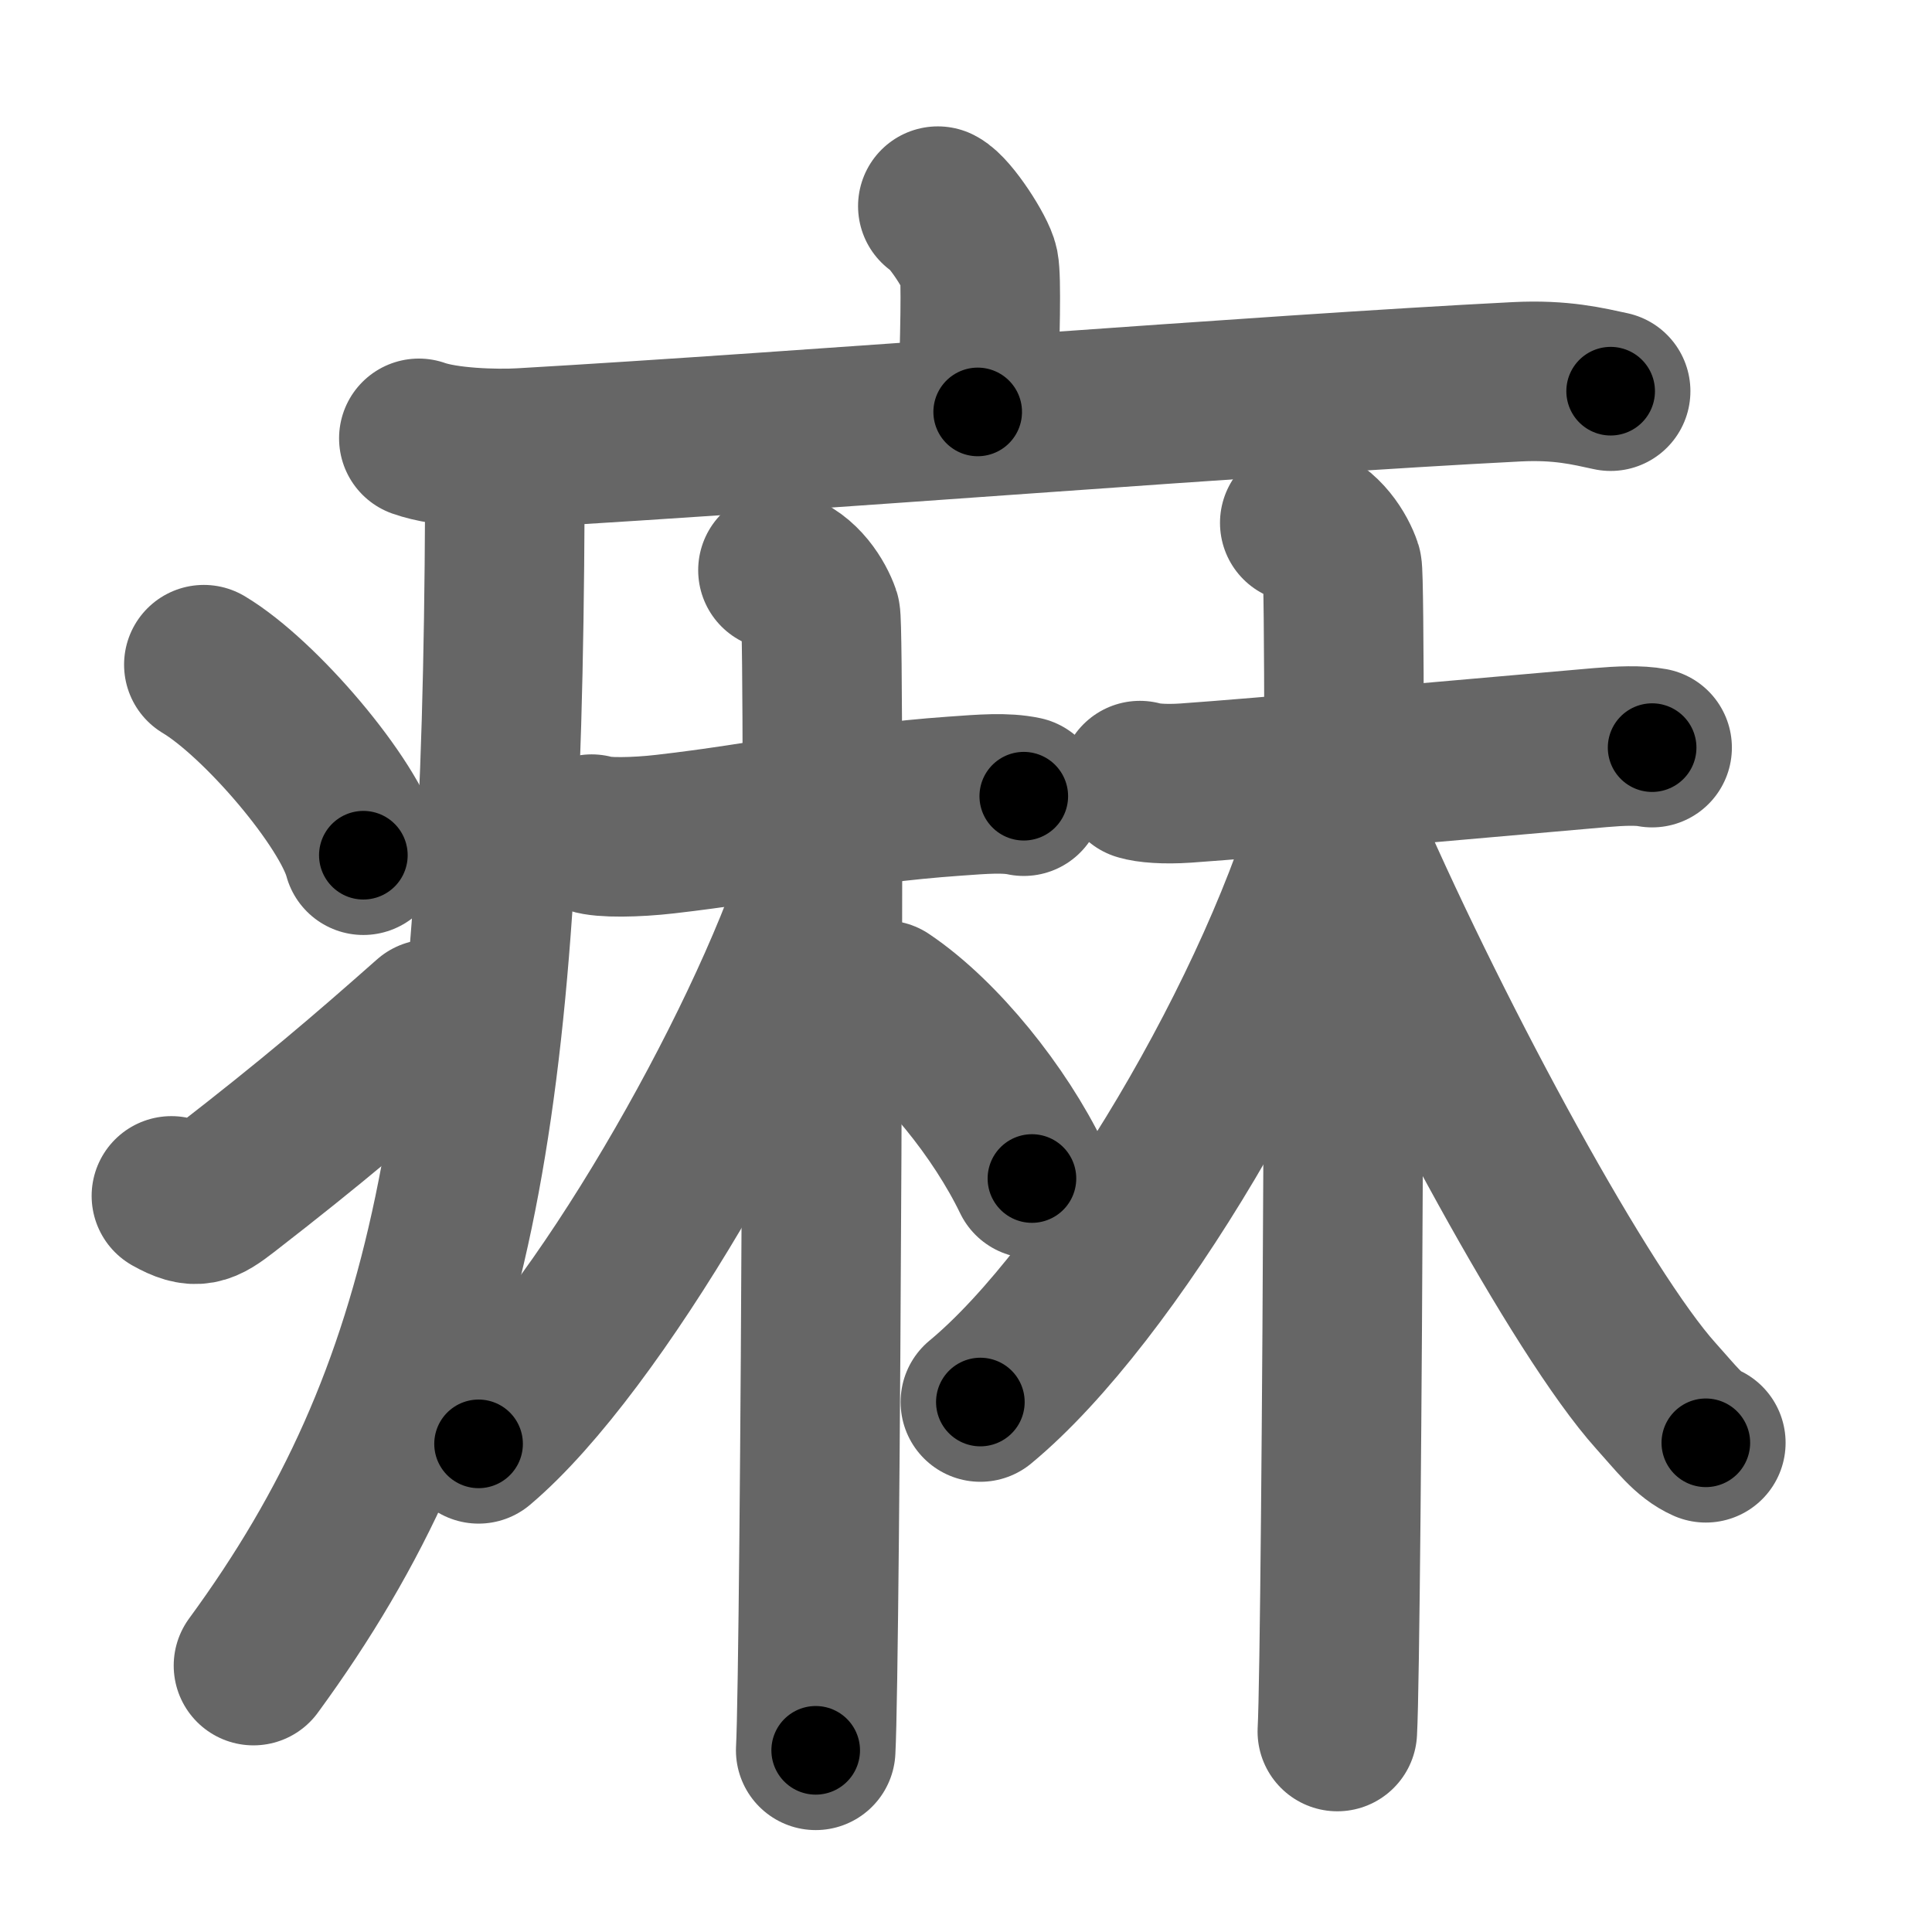 <svg xmlns="http://www.w3.org/2000/svg" width="109" height="109" viewBox="0 0 109 109" id="75f3"><g fill="none" stroke="#666" stroke-width="9" stroke-linecap="round" stroke-linejoin="round"><g><g><path d="M52.91,11.63c0.7,0.36,2.18,2.66,2.32,3.37c0.14,0.71,0.07,3.8-0.07,8.24" /><path d="M23.63,24.73c1.52,0.54,4.3,0.63,5.82,0.54c15.8-0.91,42.05-3.02,56.11-3.73c2.53-0.13,4.05,0.26,5.31,0.53" /><path d="M28.49,25.5c0,1.1,0,2.18-0.01,3.24c-0.15,34.27-2.84,49.74-14.18,65.23" /><path d="M11.5,37.5c3.18,1.9,8.21,7.8,9,10.75" /><path d="M9.67,67.47c1.39,0.78,1.82,0.55,3.04-0.39c4.94-3.83,7.8-6.27,11.54-9.58" /></g><g><g><path d="M33.38,47.06c0.62,0.22,2.49,0.19,4.14,0c5.79-0.66,10.11-1.7,16.31-2.14c1.65-0.12,2.89-0.22,3.93,0" /><path d="M43.89,32.17c1.33,0.39,2.13,1.76,2.4,2.54s0,59.16-0.27,64.04" /><path d="M46.28,49.42C43.1,59.3,33.62,75.87,27,81.46" /><path d="M49.91,56.43c3.15,2.12,6.52,6.35,8.31,10.06" /></g><g><path d="M64.31,44.04c0.44,0.14,1.4,0.22,2.58,0.14c4.15-0.29,15.27-1.29,23.38-2c1.17-0.1,2.2-0.14,2.94,0" /><path d="M73.33,29.5c1.33,0.39,2.13,1.76,2.39,2.54c0.27,0.78,0,60.77-0.27,65.65" /><path d="M75.46,45.03C72.33,56.76,62.58,73.09,55.31,79.1" /><path d="M75.99,47.44c5.11,11.69,13.28,26.69,17.42,31.3c1.18,1.31,1.84,2.22,2.83,2.66" /></g></g></g></g><g fill="none" stroke="#000" stroke-width="5" stroke-linecap="round" stroke-linejoin="round"><g><g><path d="M52.91,11.63c0.7,0.36,2.18,2.66,2.32,3.37c0.14,0.71,0.07,3.8-0.07,8.24" stroke-dasharray="12.39" stroke-dashoffset="12.39"><animate attributeName="stroke-dashoffset" values="12.39;12.39;0" dur="0.124s" fill="freeze" begin="0s;75f3.click" /></path><path d="M23.63,24.73c1.52,0.54,4.3,0.63,5.82,0.54c15.8-0.91,42.05-3.02,56.11-3.73c2.53-0.13,4.05,0.26,5.31,0.53" stroke-dasharray="67.466" stroke-dashoffset="67.466"><animate attributeName="stroke-dashoffset" values="67.466" fill="freeze" begin="75f3.click" /><animate attributeName="stroke-dashoffset" values="67.466;67.466;0" keyTimes="0;0.197;1" dur="0.631s" fill="freeze" begin="0s;75f3.click" /></path><path d="M28.49,25.5c0,1.1,0,2.18-0.01,3.24c-0.15,34.27-2.84,49.74-14.18,65.23" stroke-dasharray="71.252" stroke-dashoffset="71.252"><animate attributeName="stroke-dashoffset" values="71.252" fill="freeze" begin="75f3.click" /><animate attributeName="stroke-dashoffset" values="71.252;71.252;0" keyTimes="0;0.541;1" dur="1.167s" fill="freeze" begin="0s;75f3.click" /></path><path d="M11.5,37.5c3.18,1.9,8.21,7.8,9,10.75" stroke-dasharray="14.217" stroke-dashoffset="14.217"><animate attributeName="stroke-dashoffset" values="14.217" fill="freeze" begin="75f3.click" /><animate attributeName="stroke-dashoffset" values="14.217;14.217;0" keyTimes="0;0.892;1" dur="1.309s" fill="freeze" begin="0s;75f3.click" /></path><path d="M9.67,67.47c1.39,0.78,1.82,0.55,3.04-0.39c4.94-3.83,7.8-6.27,11.54-9.58" stroke-dasharray="18.379" stroke-dashoffset="18.379"><animate attributeName="stroke-dashoffset" values="18.379" fill="freeze" begin="75f3.click" /><animate attributeName="stroke-dashoffset" values="18.379;18.379;0" keyTimes="0;0.877;1" dur="1.493s" fill="freeze" begin="0s;75f3.click" /></path></g><g><g><path d="M33.38,47.06c0.62,0.22,2.49,0.19,4.14,0c5.79-0.66,10.11-1.7,16.31-2.14c1.65-0.12,2.89-0.22,3.93,0" stroke-dasharray="24.557" stroke-dashoffset="24.557"><animate attributeName="stroke-dashoffset" values="24.557" fill="freeze" begin="75f3.click" /><animate attributeName="stroke-dashoffset" values="24.557;24.557;0" keyTimes="0;0.859;1" dur="1.739s" fill="freeze" begin="0s;75f3.click" /></path><path d="M43.89,32.17c1.33,0.39,2.13,1.76,2.4,2.54s0,59.16-0.27,64.04" stroke-dasharray="67.664" stroke-dashoffset="67.664"><animate attributeName="stroke-dashoffset" values="67.664" fill="freeze" begin="75f3.click" /><animate attributeName="stroke-dashoffset" values="67.664;67.664;0" keyTimes="0;0.774;1" dur="2.248s" fill="freeze" begin="0s;75f3.click" /></path><path d="M46.28,49.42C43.1,59.3,33.62,75.87,27,81.46" stroke-dasharray="37.699" stroke-dashoffset="37.699"><animate attributeName="stroke-dashoffset" values="37.699" fill="freeze" begin="75f3.click" /><animate attributeName="stroke-dashoffset" values="37.699;37.699;0" keyTimes="0;0.856;1" dur="2.625s" fill="freeze" begin="0s;75f3.click" /></path><path d="M49.91,56.43c3.15,2.12,6.52,6.35,8.31,10.06" stroke-dasharray="13.177" stroke-dashoffset="13.177"><animate attributeName="stroke-dashoffset" values="13.177" fill="freeze" begin="75f3.click" /><animate attributeName="stroke-dashoffset" values="13.177;13.177;0" keyTimes="0;0.952;1" dur="2.757s" fill="freeze" begin="0s;75f3.click" /></path></g><g><path d="M64.31,44.04c0.44,0.14,1.4,0.22,2.58,0.14c4.15-0.29,15.27-1.29,23.38-2c1.17-0.1,2.2-0.14,2.94,0" stroke-dasharray="29.009" stroke-dashoffset="29.009"><animate attributeName="stroke-dashoffset" values="29.009" fill="freeze" begin="75f3.click" /><animate attributeName="stroke-dashoffset" values="29.009;29.009;0" keyTimes="0;0.905;1" dur="3.047s" fill="freeze" begin="0s;75f3.click" /></path><path d="M73.33,29.5c1.33,0.39,2.13,1.76,2.39,2.54c0.27,0.78,0,60.77-0.27,65.65" stroke-dasharray="69.27" stroke-dashoffset="69.27"><animate attributeName="stroke-dashoffset" values="69.27" fill="freeze" begin="75f3.click" /><animate attributeName="stroke-dashoffset" values="69.27;69.27;0" keyTimes="0;0.854;1" dur="3.568s" fill="freeze" begin="0s;75f3.click" /></path><path d="M75.46,45.03C72.33,56.76,62.58,73.09,55.31,79.1" stroke-dasharray="40.021" stroke-dashoffset="40.021"><animate attributeName="stroke-dashoffset" values="40.021" fill="freeze" begin="75f3.click" /><animate attributeName="stroke-dashoffset" values="40.021;40.021;0" keyTimes="0;0.899;1" dur="3.968s" fill="freeze" begin="0s;75f3.click" /></path><path d="M75.99,47.44c5.11,11.69,13.28,26.69,17.42,31.3c1.18,1.31,1.84,2.22,2.83,2.66" stroke-dasharray="39.82" stroke-dashoffset="39.82"><animate attributeName="stroke-dashoffset" values="39.82" fill="freeze" begin="75f3.click" /><animate attributeName="stroke-dashoffset" values="39.82;39.82;0" keyTimes="0;0.909;1" dur="4.366s" fill="freeze" begin="0s;75f3.click" /></path></g></g></g></g></svg>